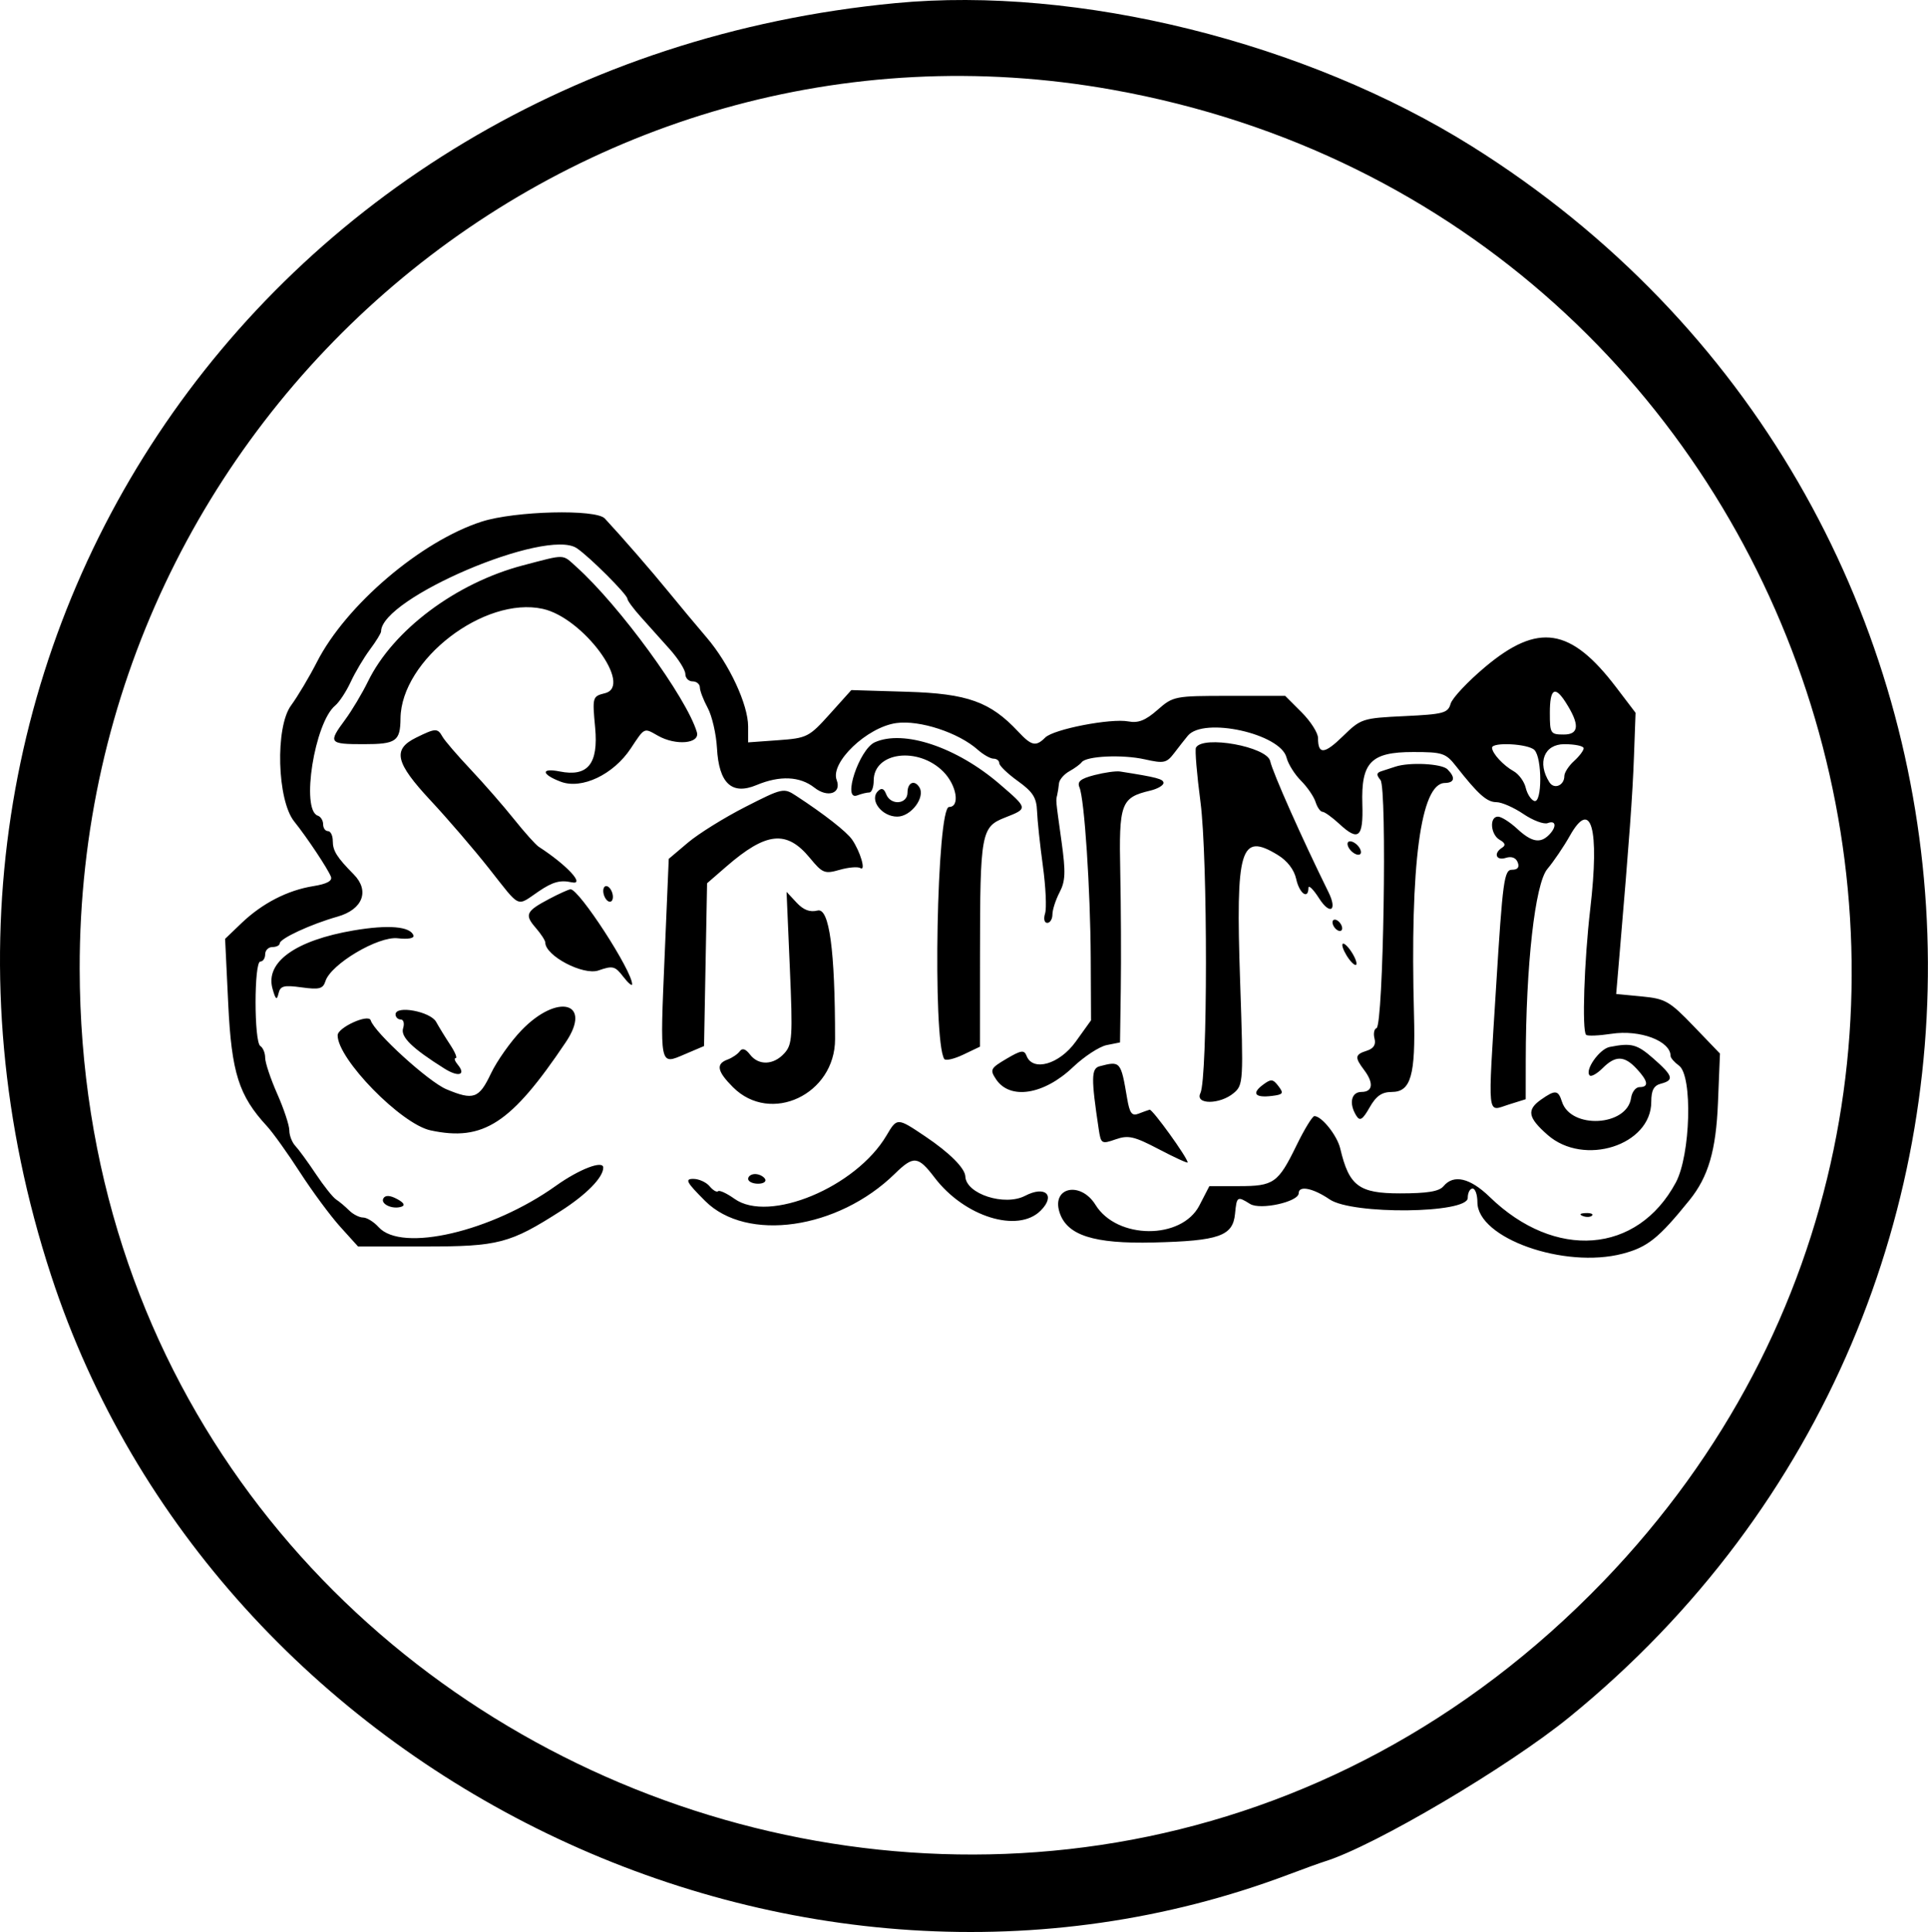 <svg width="499" height="500" viewBox="0 0 499 500" fill="#000000" xmlns="http://www.w3.org/2000/svg">
<path fill-rule="evenodd" clip-rule="evenodd" d="M231.755 0.81C65.503 16.69 -38.158 172.889 13.229 330.092C55.851 460.483 206.215 533.218 333.628 485.078C337.41 483.649 341.628 482.126 343.003 481.695C355.817 477.676 390.341 457.288 406.201 444.374C539.881 335.522 527.065 129.353 380.929 37.846C337.937 10.924 279.017 -3.704 231.755 0.81ZM288.004 23.243C469.832 55.87 542.548 276.845 415.014 409.212C271.917 557.732 20.925 456.867 20.621 250.718C20.41 107.225 148.539 -1.781 288.004 23.243ZM124.718 134.979C109.009 140.006 89.541 156.588 82.01 171.36C80.087 175.133 77.074 180.188 75.315 182.594C71.198 188.225 71.719 207.086 76.144 212.594C79.449 216.707 84.871 224.865 85.65 226.893C86.066 227.977 84.579 228.772 81.085 229.331C74.425 230.396 67.86 233.778 62.509 238.902L58.262 242.968L59.069 259.793C59.924 277.631 61.797 283.545 69.09 291.448C70.623 293.109 74.478 298.496 77.656 303.419C80.837 308.342 85.515 314.67 88.055 317.481L92.673 322.592H109.922C129.026 322.592 131.967 321.825 145.142 313.396C151.787 309.145 156.131 304.711 156.131 302.179C156.131 300.19 149.913 302.574 143.897 306.87C127.258 318.753 103.979 324.192 98.006 317.592C96.763 316.217 94.948 315.092 93.974 315.092C93 315.092 91.371 314.261 90.355 313.245C89.339 312.229 87.831 310.964 87.004 310.432C86.176 309.901 83.813 306.936 81.753 303.842C79.693 300.749 77.304 297.474 76.444 296.566C75.584 295.657 74.882 293.845 74.882 292.539C74.882 291.233 73.475 286.984 71.757 283.098C70.038 279.211 68.632 275.01 68.632 273.762C68.632 272.512 68.069 271.143 67.382 270.718C65.733 269.699 65.733 248.843 67.382 248.843C68.069 248.843 68.632 247.999 68.632 246.968C68.632 245.937 69.475 245.093 70.507 245.093C71.538 245.093 72.388 244.671 72.395 244.156C72.415 242.898 80.436 239.183 87.381 237.216C93.9 235.369 95.741 230.523 91.539 226.273C87.186 221.87 86.131 220.186 86.131 217.646C86.131 216.242 85.569 215.093 84.882 215.093C84.194 215.093 83.632 214.297 83.632 213.322C83.632 212.349 83.008 211.344 82.245 211.09C77.83 209.619 81.405 187.035 86.756 182.594C87.813 181.716 89.619 178.968 90.77 176.484C91.92 174.001 94.16 170.229 95.746 168.102C97.333 165.974 98.631 163.864 98.631 163.414C98.631 154.804 141.292 136.627 149.242 141.849C152.441 143.952 162.38 153.872 162.38 154.963C162.38 155.417 163.928 157.513 165.818 159.622C167.708 161.73 171.084 165.497 173.318 167.992C175.552 170.487 177.38 173.387 177.38 174.435C177.38 175.485 178.224 176.344 179.255 176.344C180.287 176.344 181.134 177.048 181.138 177.906C181.143 178.766 182.058 181.156 183.171 183.219C184.286 185.281 185.363 189.958 185.564 193.61C186.066 202.739 189.398 205.851 195.8 203.176C201.845 200.65 207.025 200.882 210.797 203.85C214.246 206.564 217.866 205.315 216.544 201.867C214.806 197.34 224.422 188.168 231.995 187.13C238.038 186.301 248.071 189.593 253.084 194.05C254.504 195.311 256.332 196.344 257.147 196.344C257.963 196.344 258.629 196.87 258.629 197.512C258.629 198.155 260.792 200.236 263.435 202.136C267.327 204.934 268.274 206.42 268.407 209.935C268.495 212.322 269.175 218.703 269.917 224.115C270.657 229.525 270.914 235.052 270.487 236.397C270.048 237.782 270.289 238.843 271.045 238.843C271.779 238.843 272.383 237.859 272.387 236.656C272.392 235.452 273.223 232.88 274.237 230.937C275.757 228.022 275.845 225.731 274.747 217.812C273.187 206.574 273.254 207.306 273.625 205.719C273.787 205.031 273.993 203.689 274.085 202.734C274.178 201.78 275.379 200.374 276.754 199.609C278.129 198.845 279.574 197.787 279.965 197.261C281.163 195.649 290.519 195.222 296.283 196.517C301.258 197.635 301.928 197.49 303.931 194.856C305.14 193.268 306.712 191.266 307.427 190.406C311.529 185.476 331.423 189.87 332.975 196.049C333.39 197.705 335.07 200.399 336.707 202.036C338.345 203.674 340.047 206.156 340.491 207.554C340.935 208.951 341.74 210.094 342.28 210.094C342.821 210.094 344.809 211.527 346.701 213.28C351.607 217.826 352.869 216.727 352.599 208.142C352.258 197.254 354.817 194.625 365.755 194.625C373.367 194.625 374.193 194.899 376.859 198.297C382.567 205.575 384.83 207.594 387.278 207.594C388.646 207.594 391.794 208.97 394.271 210.651C396.749 212.332 399.586 213.397 400.578 213.017C402.763 212.179 402.944 214.027 400.878 216.093C398.61 218.361 396.369 217.917 392.649 214.468C390.795 212.75 388.569 211.344 387.703 211.344C385.413 211.344 385.771 216.02 388.163 217.358C389.555 218.137 389.753 218.773 388.788 219.37C386.473 220.801 387.191 222.821 389.73 222.016C391.214 221.545 392.353 221.975 392.815 223.181C393.305 224.457 392.808 225.093 391.321 225.093C389.299 225.093 388.923 227.867 387.215 255.405C385.055 290.226 384.78 287.641 390.468 285.861L394.878 284.481L394.89 274.474C394.92 249.771 397.298 228.673 400.478 224.896C402.124 222.938 404.74 219.078 406.292 216.317C411.826 206.472 414.024 214.296 411.589 235.176C410.007 248.746 409.414 266.713 410.511 267.81C410.86 268.159 413.812 268.039 417.074 267.544C424.471 266.42 432.377 269.397 432.377 273.303C432.377 273.791 433.361 274.914 434.565 275.796C438.123 278.406 437.552 298.929 433.722 306.049C423.783 324.53 402.449 326.172 385.548 309.757C380.487 304.842 376.22 303.844 373.628 306.967C372.488 308.341 369.464 308.842 362.327 308.842C351.707 308.842 349.163 306.934 346.882 297.249C346.087 293.874 342.078 288.84 340.191 288.845C339.676 288.848 337.598 292.243 335.576 296.392C330.798 306.189 329.698 306.967 320.624 306.967H313.004L310.424 311.967C305.815 320.897 289.091 320.806 283.538 311.82C279.718 305.64 272.14 307.184 274.215 313.72C276.115 319.706 283.039 321.931 298.58 321.553C315.509 321.141 319.091 319.882 319.645 314.146C320.085 309.596 320.222 309.505 323.535 311.574C326.182 313.227 336.128 311.031 336.128 308.792C336.128 306.729 339.84 307.475 344.143 310.405C350.004 314.395 379.878 314.073 379.878 310.021C379.878 308.685 380.44 307.592 381.128 307.592C381.815 307.592 382.378 309.185 382.378 311.13C382.378 320.435 404.871 328.41 419.967 324.457C426.423 322.766 429.301 320.46 437.277 310.581C442.142 304.556 444.136 297.746 444.637 285.441L445.158 272.665L438.361 265.592C432.108 259.085 431.03 258.467 424.928 257.88L418.294 257.243L419.155 247.106C421.739 216.695 422.526 205.899 422.9 195.719L423.312 184.469L418.281 177.859C406.522 162.409 398.101 161.102 384.399 172.594C379.892 176.375 375.86 180.668 375.442 182.133C374.754 184.541 373.607 184.849 363.516 185.331C352.609 185.853 352.238 185.974 347.597 190.505C342.767 195.221 341.128 195.349 341.128 191.01C341.128 189.681 339.216 186.681 336.878 184.344L332.628 180.094H318.172C303.997 180.094 303.635 180.165 299.58 183.725C296.479 186.448 294.596 187.193 292.048 186.706C287.514 185.839 272.693 188.709 270.529 190.873C268.109 193.293 266.989 193.049 263.534 189.35C256.313 181.62 250.421 179.504 234.796 179.031L220.336 178.594L214.757 184.799C209.394 190.765 208.88 191.025 201.405 191.566L193.63 192.129V188.021C193.63 182.329 188.733 171.818 182.899 164.995C180.208 161.847 175.755 156.509 173.005 153.135C168.629 147.766 161.044 139.038 156.532 134.181C154.238 131.711 133.293 132.237 124.718 134.979ZM135.358 146.314C118.031 150.858 101.741 163.054 95.25 176.344C93.739 179.438 91.069 183.906 89.318 186.274C84.876 192.275 85.119 192.594 94.123 192.594C102.541 192.594 103.599 191.854 103.659 185.929C103.812 170.797 125.347 154.223 140.5 157.577C150.944 159.889 163.958 177.549 156.581 179.401C153.337 180.215 153.294 180.364 154.034 188.289C154.912 197.682 152.147 201.11 144.866 199.654C139.911 198.662 140.087 200.402 145.136 202.307C150.578 204.362 158.772 200.466 163.254 193.692C166.895 188.19 166.622 188.319 170.275 190.399C174.93 193.05 181.248 192.466 180.357 189.469C177.699 180.533 160.297 156.675 149.127 146.657C145.446 143.356 146.542 143.383 135.358 146.314ZM405.154 181.656C408.891 187.454 408.769 190.094 404.76 190.094C401.288 190.094 401.128 189.845 401.128 184.469C401.128 178.263 402.394 177.378 405.154 181.656ZM107.694 190.904C101.499 193.957 102.299 197.369 111.527 207.257C115.87 211.911 122.645 219.796 126.581 224.781C134.88 235.289 133.542 234.677 139.442 230.672C143.042 228.23 144.993 227.693 147.936 228.338C151.616 229.145 146.743 223.873 139.436 219.143C138.65 218.635 135.757 215.406 133.01 211.969C130.262 208.531 125.21 202.744 121.782 199.107C118.355 195.471 115.091 191.674 114.529 190.67C113.259 188.401 112.734 188.419 107.694 190.904ZM226.408 192.106C222.37 193.924 217.92 207.364 221.857 205.852C222.945 205.435 224.351 205.094 224.982 205.094C225.613 205.094 226.13 203.7 226.13 201.997C226.13 194.631 237.593 193.147 244.114 199.67C247.608 203.162 248.549 208.844 245.634 208.844C242.468 208.844 241.315 269.085 244.384 274.054C244.709 274.578 246.922 274.079 249.302 272.944L253.629 270.88L253.643 247.049C253.662 215.597 253.949 214.007 260.072 211.602C266.109 209.231 266.118 209.286 258.729 202.924C247.616 193.353 233.867 188.751 226.408 192.106ZM309.537 193.479C309.232 194.024 309.76 200.375 310.709 207.594C312.604 221.992 312.582 279.024 310.682 282.905C309.209 285.915 315.739 285.894 319.314 282.878C321.801 280.779 321.847 279.964 320.962 253.909C319.792 219.472 321.019 215.356 330.697 221.257C333.191 222.778 334.95 225.073 335.483 227.502C336.306 231.246 338.607 232.902 338.65 229.781C338.661 228.922 339.897 230.135 341.396 232.477C344.246 236.928 346.196 235.677 343.842 230.907C336.987 217.012 329.426 200.014 328.746 196.969C327.913 193.239 311.355 190.23 309.537 193.479ZM397.128 194.094C399.175 196.141 399.15 207.976 397.1 207.292C396.259 207.012 395.263 205.472 394.884 203.87C394.505 202.266 393.096 200.34 391.753 199.587C389.073 198.086 386.23 195.004 386.168 193.531C386.103 191.99 395.506 192.473 397.128 194.094ZM409.877 193.65C409.877 194.231 408.752 195.725 407.377 196.969C406.002 198.212 404.877 199.955 404.877 200.839C404.877 203.291 402.238 204.385 401.008 202.441C397.791 197.365 399.666 192.594 404.877 192.594C407.627 192.594 409.877 193.069 409.877 193.65ZM361.128 198.416C360.097 198.76 358.487 199.285 357.549 199.582C356.241 199.999 356.181 200.526 357.293 201.866C359.038 203.969 358.052 265.493 356.263 266.089C355.647 266.295 355.417 267.507 355.751 268.783C356.162 270.357 355.517 271.368 353.742 271.932C350.674 272.905 350.573 273.629 353.043 276.894C355.601 280.276 355.331 282.593 352.378 282.593C349.702 282.593 349.059 285.614 351.062 288.779C351.976 290.223 352.671 289.779 354.481 286.6C356.177 283.621 357.633 282.606 360.222 282.6C365.16 282.589 366.39 278.305 365.968 262.593C364.918 223.602 367.69 202.747 373.94 202.634C376.488 202.587 376.753 201.219 374.628 199.094C373.15 197.616 364.787 197.196 361.128 198.416ZM283.272 200.587C279.67 201.515 278.74 202.274 279.382 203.762C280.672 206.756 282.212 230.106 282.3 248.014L282.379 264.059L278.417 269.577C274.198 275.451 267.295 277.434 265.683 273.233C265.079 271.66 264.28 271.78 260.499 274.011C256.342 276.465 256.152 276.835 257.791 279.309C261.381 284.724 270.165 283.349 277.687 276.194C280.597 273.425 284.53 270.85 286.428 270.47L289.879 269.78L290.08 255.874C290.191 248.226 290.129 234.656 289.943 225.718C289.569 207.869 290.103 206.416 297.691 204.612C299.581 204.164 301.129 203.27 301.129 202.626C301.129 201.607 299.423 201.157 289.879 199.662C288.848 199.5 285.874 199.917 283.272 200.587ZM234.88 205.094C234.88 208.194 230.503 208.524 229.347 205.51C228.785 204.042 228.156 203.817 227.223 204.75C224.94 207.034 228.208 211.344 232.223 211.344C235.783 211.344 239.551 206.346 237.947 203.75C236.69 201.716 234.88 202.51 234.88 205.094ZM192.881 208.84C187.45 211.61 180.773 215.766 178.045 218.075L173.085 222.272L172.039 246.976C170.794 276.346 170.653 275.643 177.235 272.84L182.219 270.718L182.611 249.651L183.005 228.583L188.005 224.245C198.321 215.29 203.602 214.747 209.602 222.027C212.875 225.997 213.44 226.223 217.31 225.113C219.606 224.455 222.029 224.251 222.692 224.661C224.185 225.583 222.657 220.358 220.539 217.292C219.12 215.238 213.307 210.692 206.006 205.925C202.839 203.857 202.512 203.93 192.881 208.84ZM348.863 218.922C349.163 219.823 350.148 220.808 351.051 221.11C351.988 221.422 352.457 220.953 352.144 220.016C351.843 219.113 350.858 218.128 349.957 217.828C349.019 217.516 348.551 217.985 348.863 218.922ZM156.131 230.571C156.131 231.602 156.693 232.793 157.381 233.218C158.068 233.643 158.631 233.147 158.631 232.116C158.631 231.085 158.068 229.893 157.381 229.468C156.693 229.043 156.131 229.54 156.131 230.571ZM142.149 232.637C136.12 235.821 135.702 236.717 138.657 240.123C140.017 241.692 141.131 243.404 141.131 243.929C141.131 247.364 150.967 252.521 154.902 251.148C158.583 249.866 159.191 250.016 161.273 252.724C162.539 254.37 163.588 255.274 163.603 254.73C163.697 251.374 149.837 230.015 147.653 230.148C147.159 230.18 144.683 231.298 142.149 232.637ZM204.421 250.452C205.194 268.358 205.069 270.313 203.005 272.593C200.215 275.675 196.333 275.813 194.104 272.905C192.988 271.448 192.106 271.165 191.466 272.059C190.938 272.797 189.521 273.763 188.318 274.208C185.22 275.35 185.591 277.246 189.72 281.375C199.451 291.106 216.13 283.244 216.13 268.927C216.13 245.901 214.636 234.883 211.617 235.641C209.616 236.143 207.961 235.521 206.16 233.587L203.575 230.812L204.421 250.452ZM344.878 238.696C344.878 239.383 345.441 240.293 346.128 240.718C346.816 241.143 347.378 240.928 347.378 240.241C347.378 239.553 346.816 238.643 346.128 238.218C345.441 237.793 344.878 238.008 344.878 238.696ZM91.51 240.798C76.497 243.358 68.623 249.001 70.523 255.837C71.318 258.697 71.648 258.97 72.078 257.127C72.543 255.132 73.427 254.897 78.054 255.53C82.648 256.16 83.599 255.913 84.229 253.929C85.629 249.517 97.899 242.234 102.94 242.823C105.584 243.132 107.254 242.834 107.009 242.101C106.225 239.748 100.495 239.267 91.51 240.798ZM347.418 244.542C347.396 245.269 348.204 246.957 349.213 248.292C350.223 249.626 351.067 250.123 351.088 249.394C351.111 248.667 350.302 246.979 349.293 245.644C348.283 244.311 347.439 243.813 347.418 244.542ZM102.381 262.518C102.381 263.247 102.981 263.843 103.715 263.843C104.449 263.843 104.727 264.859 104.332 266.102C103.622 268.338 106.646 271.289 115.054 276.565C118.68 278.841 120.709 278.22 118.467 275.52C117.701 274.598 117.464 273.843 117.939 273.843C118.412 273.843 117.779 272.294 116.529 270.4C115.279 268.507 113.636 265.834 112.88 264.463C111.391 261.765 102.381 260.097 102.381 262.518ZM134.955 266.655C132.142 269.578 128.585 274.616 127.048 277.854C123.978 284.325 122.548 284.829 115.547 281.905C110.916 279.969 96.896 267.204 95.943 264.054C95.406 262.283 87.406 265.909 87.389 267.93C87.339 274.049 103.806 290.905 111.432 292.54C125.106 295.472 132.288 290.789 146.443 269.709C153.398 259.352 144.311 256.935 134.955 266.655ZM416.617 270.952C413.952 271.477 410.09 276.971 411.437 278.32C411.84 278.721 413.341 277.879 414.774 276.446C418.099 273.122 420.39 273.157 423.579 276.579C426.573 279.793 426.821 281.343 424.34 281.343C423.356 281.343 422.371 282.606 422.152 284.15C421.104 291.52 406.54 292.299 404.256 285.106C403.297 282.083 402.529 282 398.906 284.539C395.061 287.231 395.414 289.208 400.546 293.713C409.952 301.972 427.377 296.405 427.377 285.14C427.377 282.16 428.028 280.938 429.877 280.455C433.363 279.543 433.033 278.428 427.958 273.973C423.687 270.223 422.259 269.842 416.617 270.952ZM284.601 275.948C282.418 276.52 282.382 279.031 284.363 292.2C284.94 296.037 285.101 296.135 288.749 294.864C292.026 293.721 293.536 294.068 299.958 297.434C304.039 299.572 307.379 301.102 307.379 300.834C307.379 299.652 298.251 286.99 297.541 287.188C297.109 287.309 295.804 287.778 294.643 288.229C292.953 288.888 292.37 288.096 291.721 284.26C290.095 274.644 289.999 274.532 284.601 275.948ZM326.845 280.763C323.87 282.991 324.835 284.161 329.206 283.624C332.107 283.268 332.312 282.956 330.882 281.088C329.445 279.208 328.971 279.17 326.845 280.763ZM229.433 293.875C221.537 307.242 199.039 316.613 190.108 310.255C188.109 308.831 186.195 307.945 185.855 308.285C185.515 308.625 184.525 308.045 183.655 306.997C182.785 305.95 180.885 305.092 179.432 305.092C177.188 305.092 177.65 305.955 182.493 310.797C193.248 321.551 216.855 318.178 231.576 303.786C236.455 299.017 237.597 299.127 241.905 304.78C249.622 314.907 263.447 319.203 269.343 313.306C273.293 309.357 270.552 306.739 265.322 309.466C260.024 312.23 250.028 309 249.847 304.467C249.761 302.329 245.753 298.321 239.505 294.123C232.176 289.2 232.196 289.2 229.433 293.875ZM193.63 305.092C193.63 305.78 194.789 306.342 196.204 306.342C197.619 306.342 198.43 305.78 198.005 305.092C197.58 304.405 196.423 303.842 195.431 303.842C194.44 303.842 193.63 304.405 193.63 305.092ZM99.252 310.097C98.347 311.562 101.55 313.077 103.899 312.295C104.935 311.95 104.535 311.245 102.766 310.299C100.965 309.334 99.767 309.266 99.252 310.097ZM409.644 314.696C410.545 315.057 411.624 315.012 412.039 314.597C412.454 314.182 411.716 313.887 410.399 313.941C408.942 314.001 408.646 314.297 409.644 314.696Z" fill="#000000"/>
</svg>
